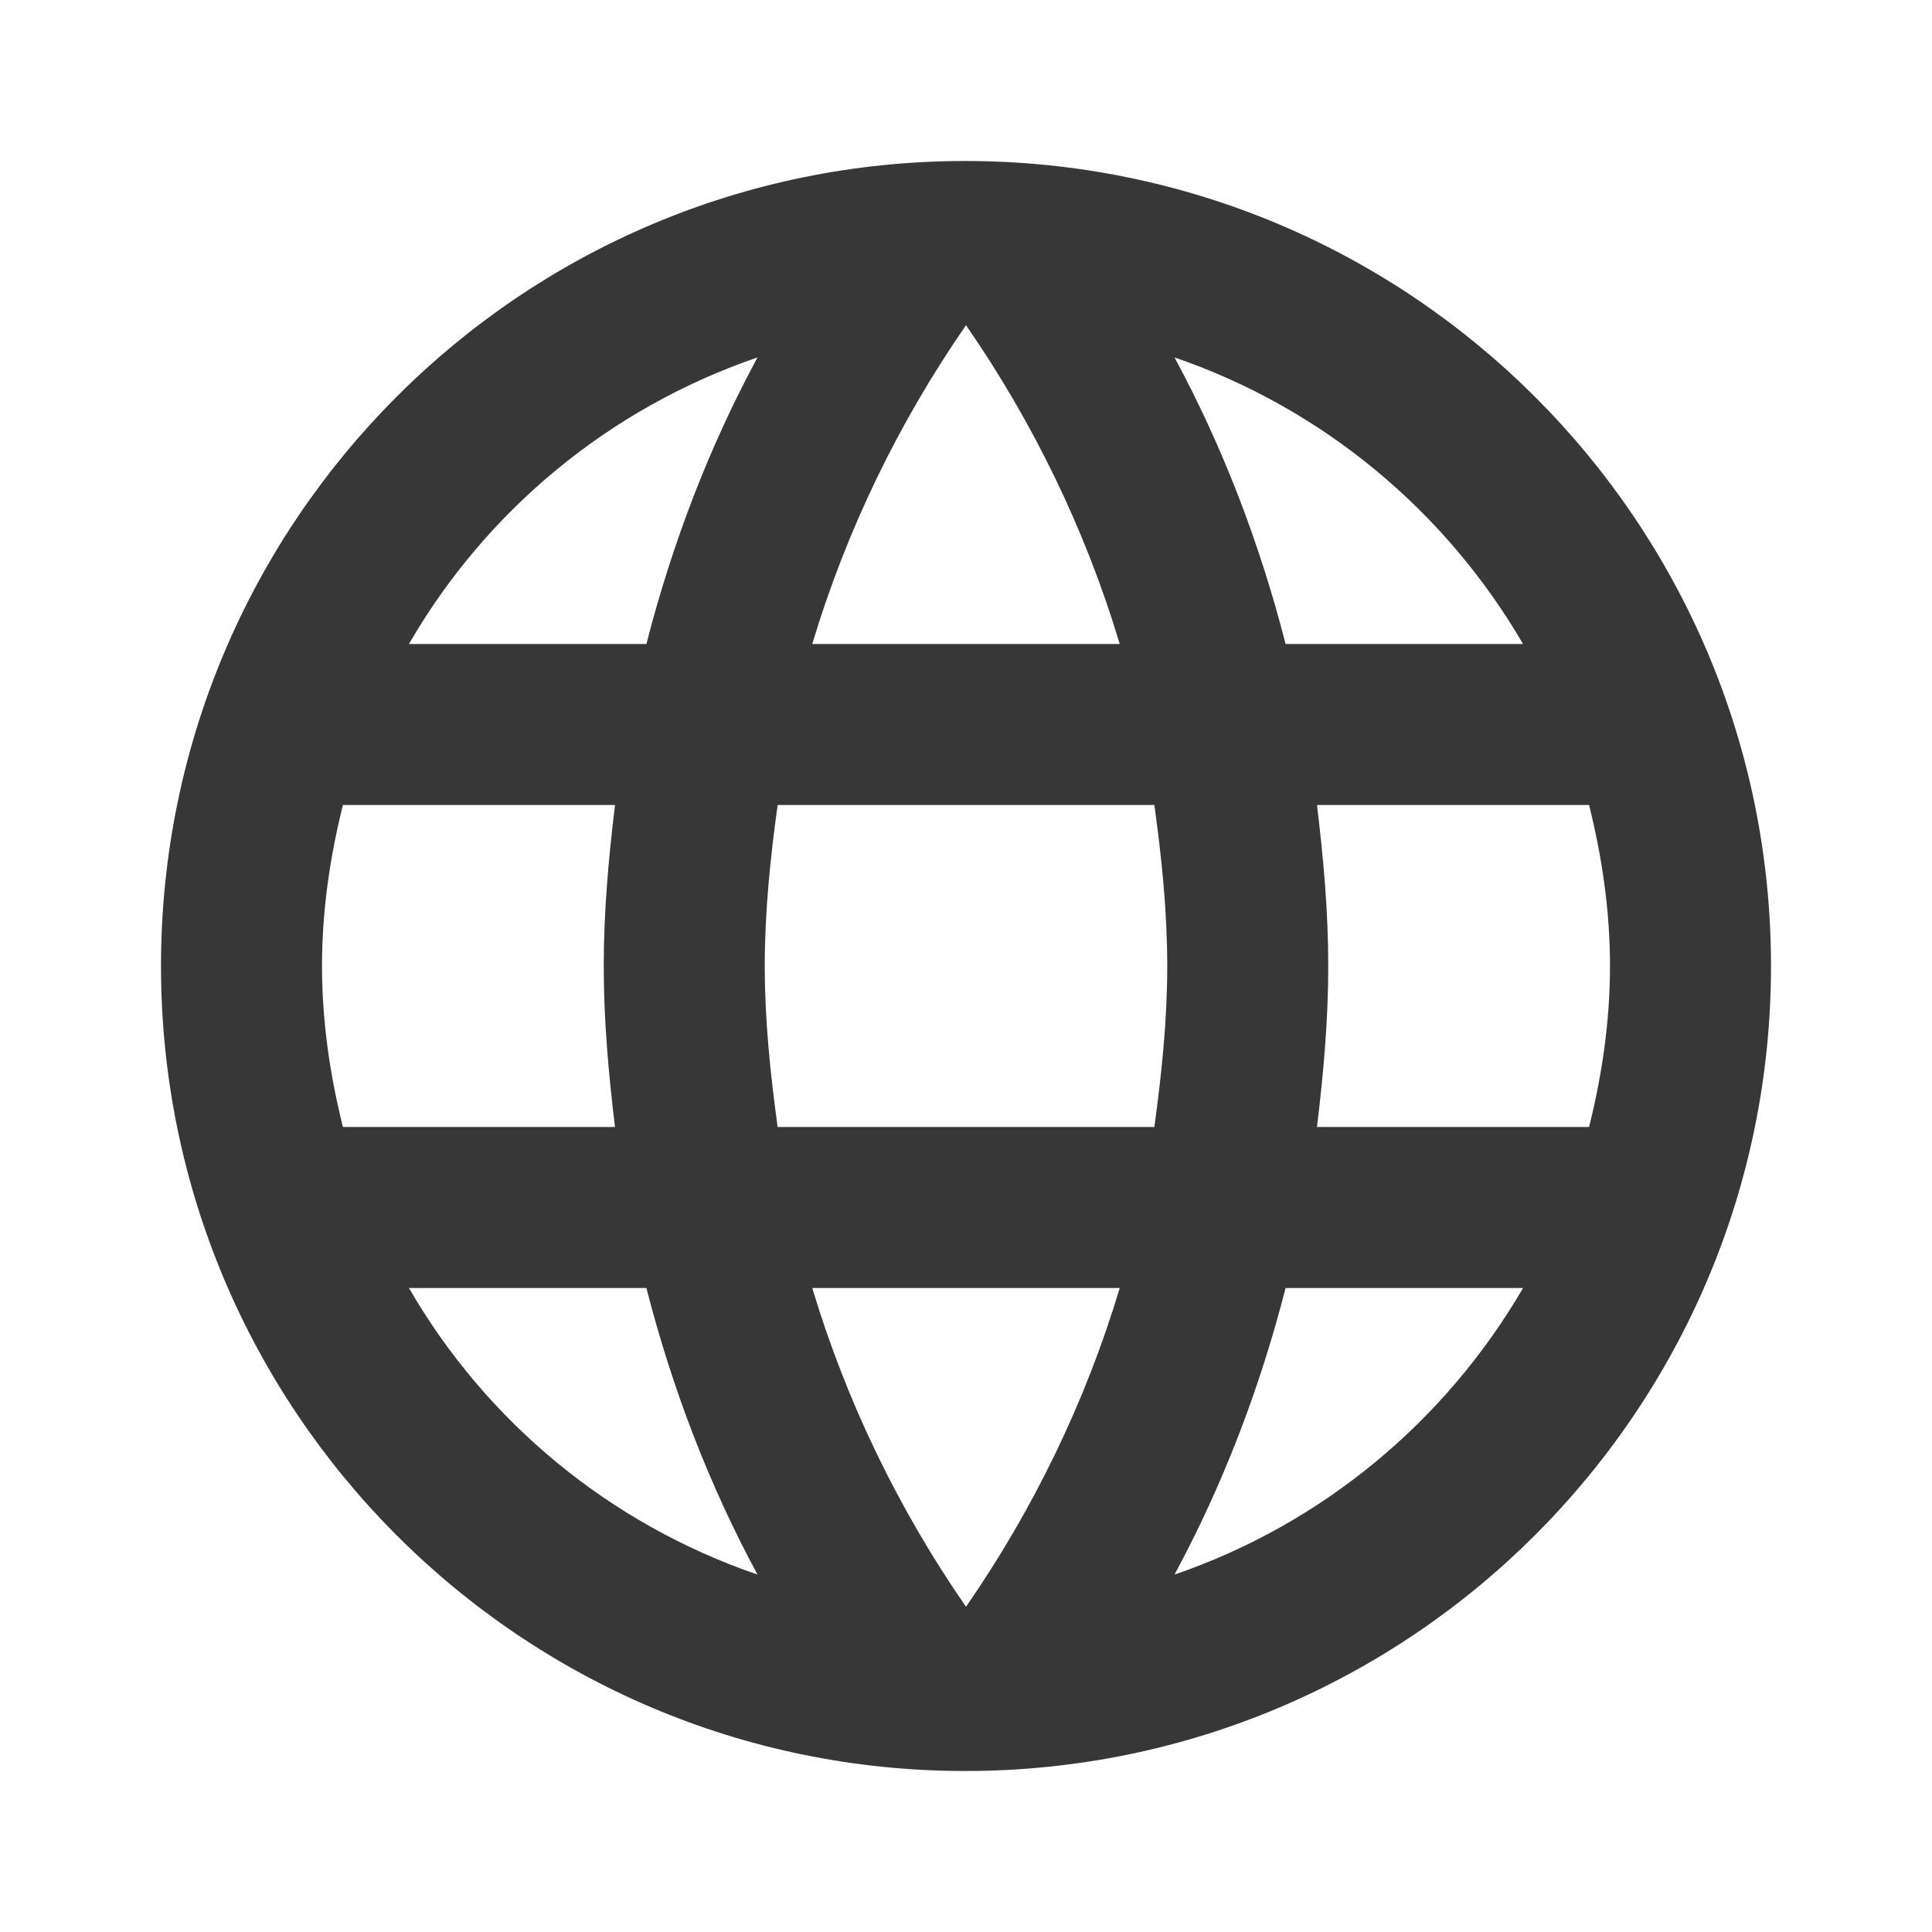 <svg width="60" height="60" viewBox="0 0 60 60" fill="none" xmlns="http://www.w3.org/2000/svg">
<g clip-path="url(#clip0_23_6)">
<path d="M29.975 5C16.175 5 5 16.2 5 30C5 43.8 16.175 55 29.975 55C43.8 55 55 43.8 55 30C55 16.2 43.8 5 29.975 5ZM47.3 20H39.925C39.125 16.875 37.975 13.875 36.475 11.1C41.075 12.675 44.9 15.875 47.3 20ZM30 10.1C32.075 13.1 33.7 16.425 34.775 20H25.225C26.3 16.425 27.925 13.1 30 10.1ZM10.65 35C10.25 33.4 10 31.725 10 30C10 28.275 10.25 26.6 10.65 25H19.1C18.9 26.65 18.75 28.3 18.75 30C18.75 31.7 18.9 33.35 19.1 35H10.65ZM12.7 40H20.075C20.875 43.125 22.025 46.125 23.525 48.9C18.925 47.325 15.1 44.15 12.7 40ZM20.075 20H12.7C15.1 15.85 18.925 12.675 23.525 11.1C22.025 13.875 20.875 16.875 20.075 20ZM30 49.9C27.925 46.9 26.3 43.575 25.225 40H34.775C33.7 43.575 32.075 46.9 30 49.9ZM35.85 35H24.15C23.925 33.35 23.75 31.7 23.75 30C23.75 28.3 23.925 26.625 24.15 25H35.85C36.075 26.625 36.25 28.3 36.25 30C36.25 31.7 36.075 33.35 35.85 35ZM36.475 48.9C37.975 46.125 39.125 43.125 39.925 40H47.3C44.9 44.125 41.075 47.325 36.475 48.9ZM40.9 35C41.1 33.35 41.25 31.7 41.25 30C41.25 28.3 41.1 26.65 40.9 25H49.35C49.75 26.6 50 28.275 50 30C50 31.725 49.75 33.4 49.35 35H40.9Z" fill="#373737"/>
</g>
<defs>
<clipPath id="clip0_23_6">
<rect width="60" height="60" fill="white"/>
</clipPath>
</defs>
</svg>
